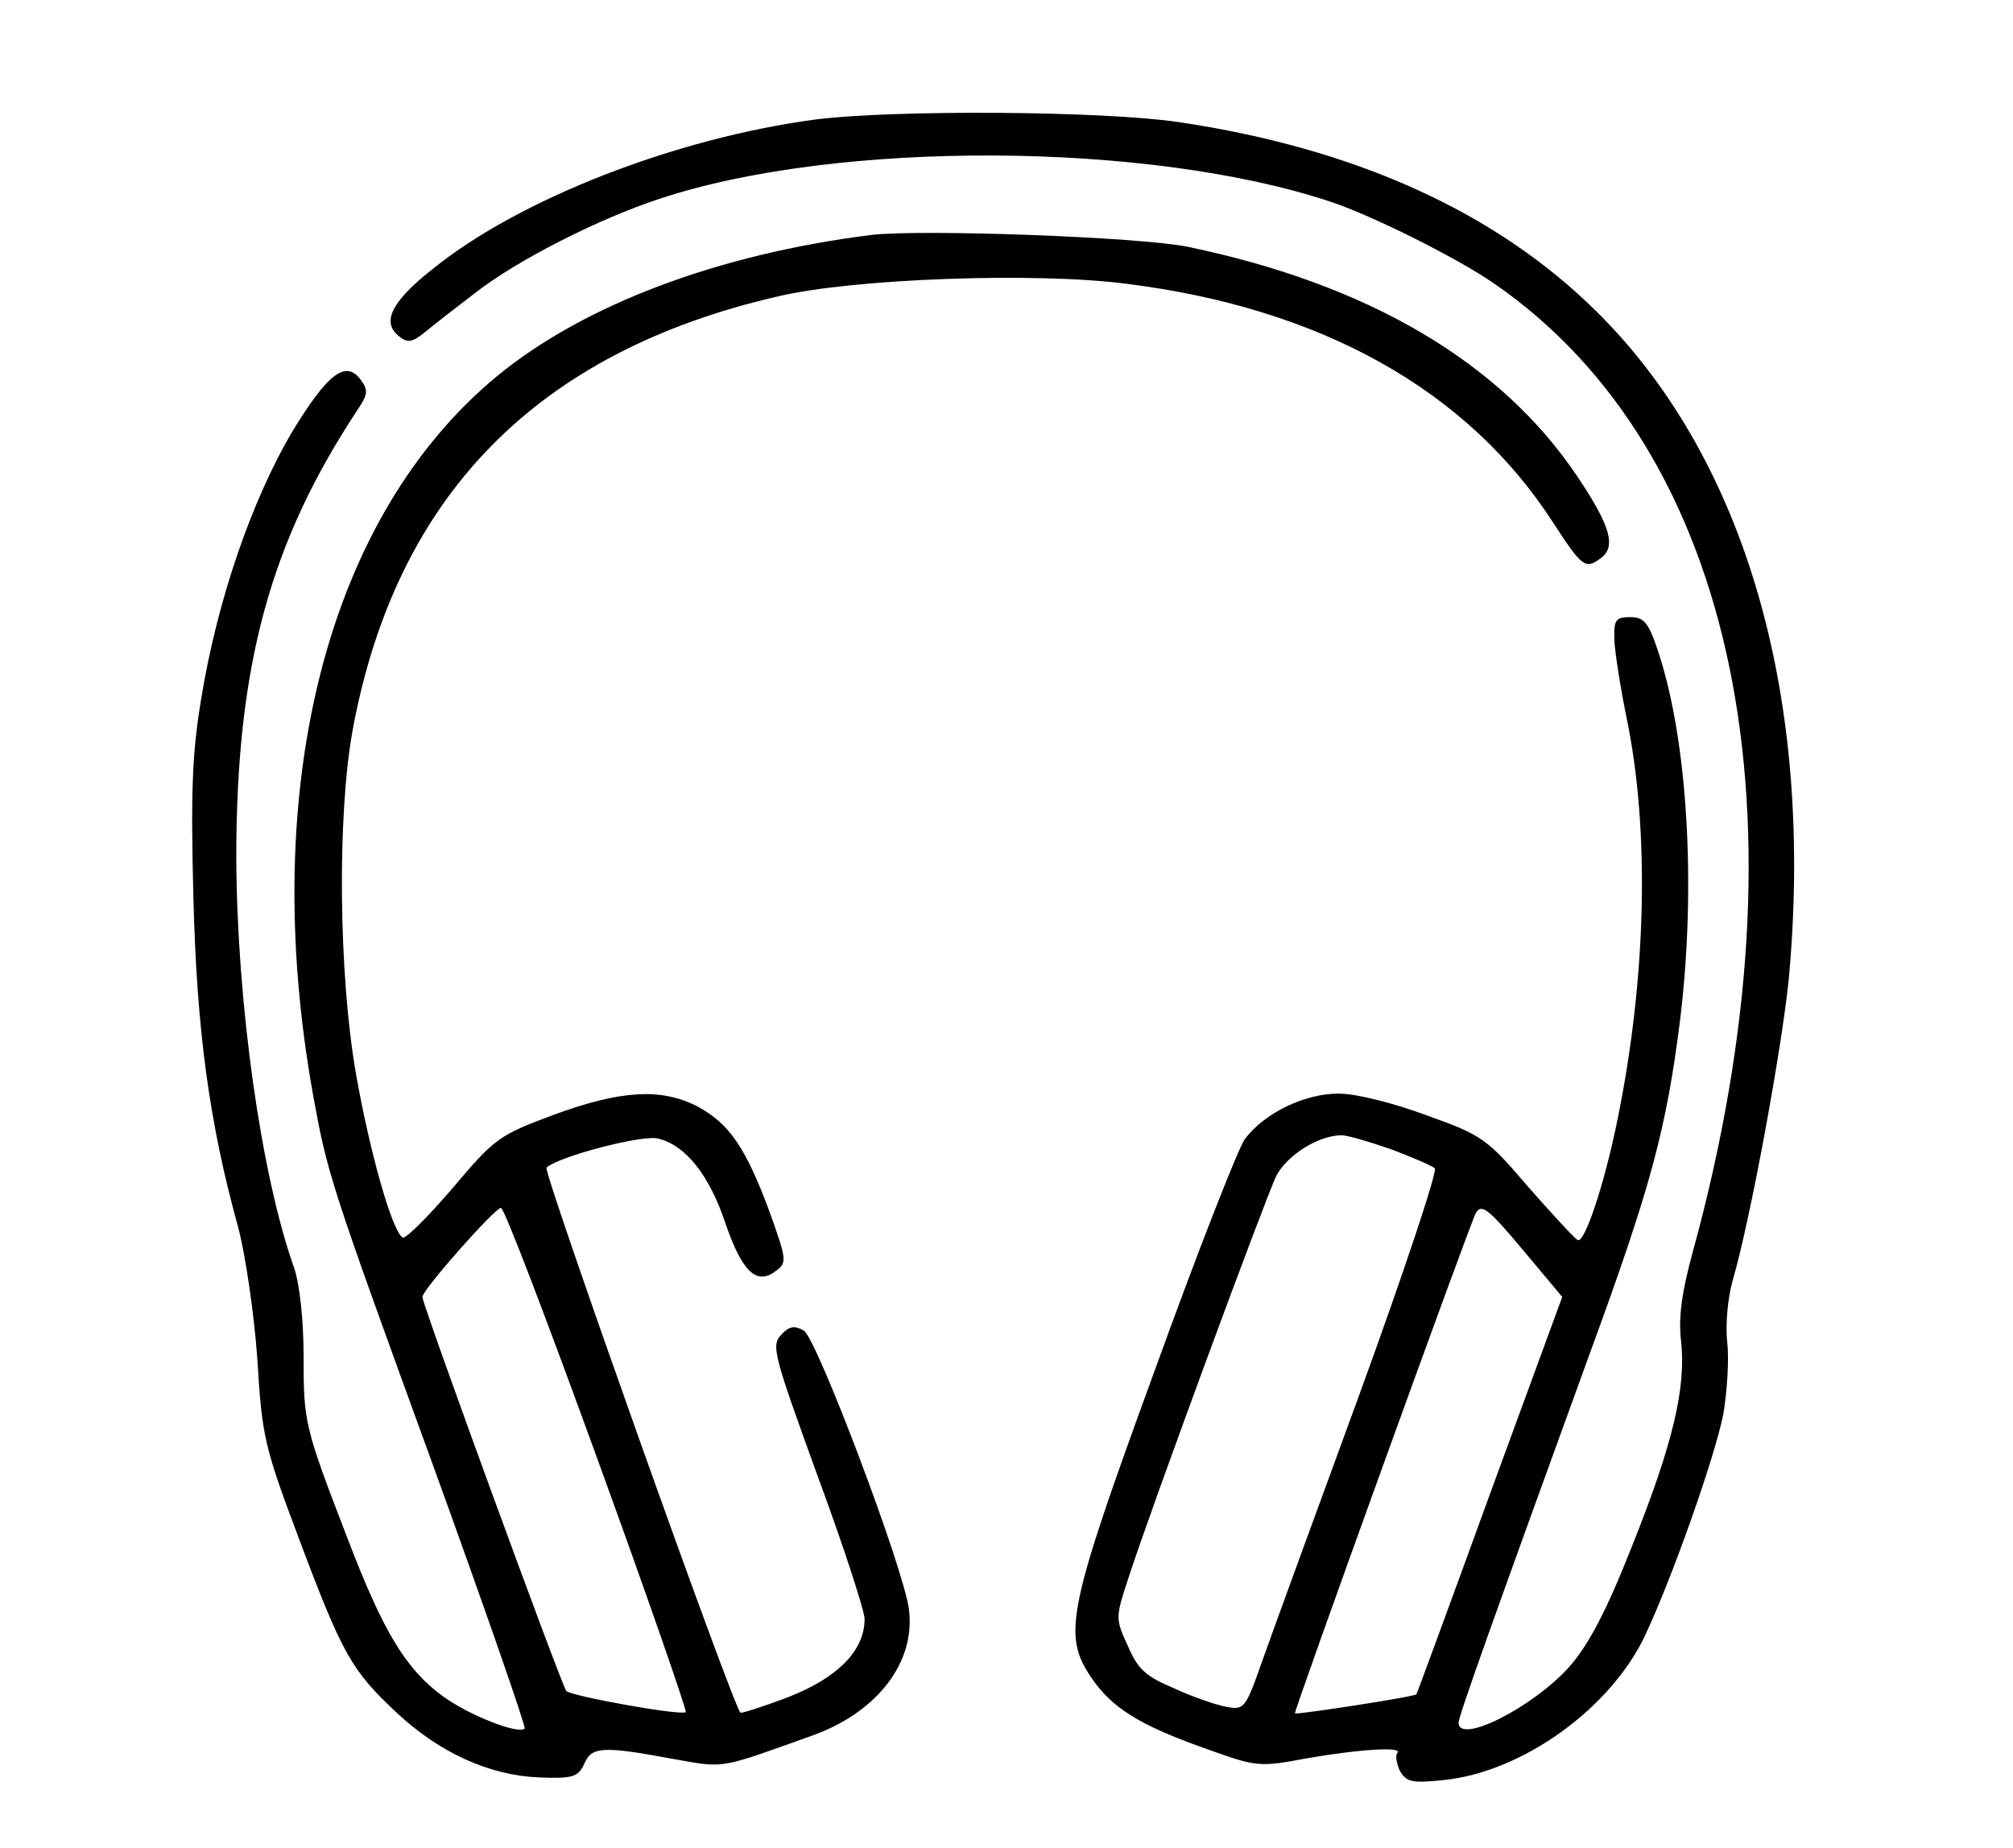 <?xml version="1.0" standalone="no"?>
<!DOCTYPE svg PUBLIC "-//W3C//DTD SVG 20010904//EN"
 "http://www.w3.org/TR/2001/REC-SVG-20010904/DTD/svg10.dtd">
<svg version="1.0" xmlns="http://www.w3.org/2000/svg"
 width="305pt" height="280pt" viewBox="0 0 305 280"
 preserveAspectRatio="xMidYMid meet">

<g transform="translate(0,280) scale(0.1,-0.1)"
fill="#000000" stroke="none">
<path d="M1236 2619 c-211 -28 -449 -120 -581 -227 -62 -49 -77 -80 -51 -101
13 -11 20 -10 39 5 13 11 48 38 78 61 63 49 187 112 279 142 268 89 742 87
1017 -5 63 -21 191 -85 246 -123 369 -254 483 -808 302 -1467 -17 -62 -22
-100 -18 -135 8 -71 -12 -156 -74 -311 -39 -99 -66 -150 -95 -183 -54 -61
-168 -119 -168 -85 0 10 53 158 199 560 92 251 116 339 137 508 24 200 11 419
-33 553 -15 46 -22 54 -43 54 -22 0 -25 -4 -24 -35 1 -19 9 -71 18 -115 36
-171 31 -397 -14 -615 -19 -93 -48 -181 -59 -179 -3 0 -36 36 -74 79 -64 75
-71 80 -155 110 -48 18 -107 33 -132 33 -52 1 -114 -29 -144 -69 -10 -14 -72
-172 -137 -352 -132 -361 -139 -399 -96 -463 31 -46 72 -72 170 -107 81 -29
83 -30 157 -16 81 14 147 18 137 8 -3 -4 -1 -16 4 -27 10 -17 18 -19 66 -14
120 12 254 109 306 220 42 90 105 269 118 334 6 35 9 84 6 110 -3 26 1 67 8
92 27 92 74 349 85 455 40 426 -64 789 -290 1013 -152 151 -365 248 -634 288
-114 17 -431 19 -550 4z m871 -1560 c32 -12 62 -25 67 -29 4 -5 -47 -158 -114
-342 -67 -183 -134 -366 -148 -406 -25 -71 -27 -73 -54 -68 -16 3 -51 15 -79
28 -43 18 -55 29 -70 64 -19 41 -19 43 0 101 37 114 209 579 225 612 17 31 62
60 98 61 10 0 43 -10 75 -21z m204 -157 l56 -67 -110 -300 c-60 -165 -110
-301 -111 -302 -3 -4 -181 -31 -184 -29 -2 3 266 744 274 758 9 15 19 7 75
-60z"/>
<path d="M1320 2444 c-232 -29 -436 -106 -567 -214 -257 -212 -362 -622 -279
-1087 22 -121 24 -129 181 -560 79 -218 142 -399 140 -402 -10 -9 -84 20 -124
49 -56 41 -90 97 -144 238 -66 171 -67 177 -67 277 0 55 -6 109 -14 133 -51
143 -87 404 -88 622 0 291 51 479 185 681 14 21 15 28 4 43 -23 32 -51 10
-106 -81 -60 -103 -112 -253 -136 -401 -14 -83 -16 -143 -12 -300 5 -203 24
-343 68 -502 11 -42 24 -130 29 -200 7 -118 11 -133 64 -274 65 -173 79 -197
146 -260 66 -62 142 -96 217 -99 51 -2 59 1 68 20 11 27 28 28 135 8 80 -14
67 -16 215 37 96 36 153 111 142 191 -9 64 -139 408 -159 421 -14 8 -22 7 -34
-6 -16 -16 -12 -30 54 -212 40 -108 72 -207 72 -219 0 -48 -41 -89 -115 -118
-39 -15 -72 -25 -73 -24 -12 11 -300 821 -294 826 19 17 145 50 169 44 42 -10
78 -56 102 -128 25 -73 47 -95 76 -73 18 13 17 17 -9 90 -36 97 -61 134 -110
160 -55 28 -116 24 -217 -13 -83 -31 -89 -35 -154 -112 -37 -43 -71 -77 -75
-74 -16 10 -50 130 -71 250 -26 151 -28 389 -5 517 65 356 279 575 645 659
114 27 391 37 528 19 296 -37 518 -162 647 -363 43 -66 48 -70 71 -53 24 17
16 48 -35 124 -116 173 -316 291 -590 348 -73 15 -404 27 -480 18z m-415
-1854 c76 -209 136 -382 134 -384 -6 -6 -173 24 -181 32 -7 8 -218 585 -218
597 0 11 110 135 119 135 5 0 70 -171 146 -380z"/>
</g>
</svg>
